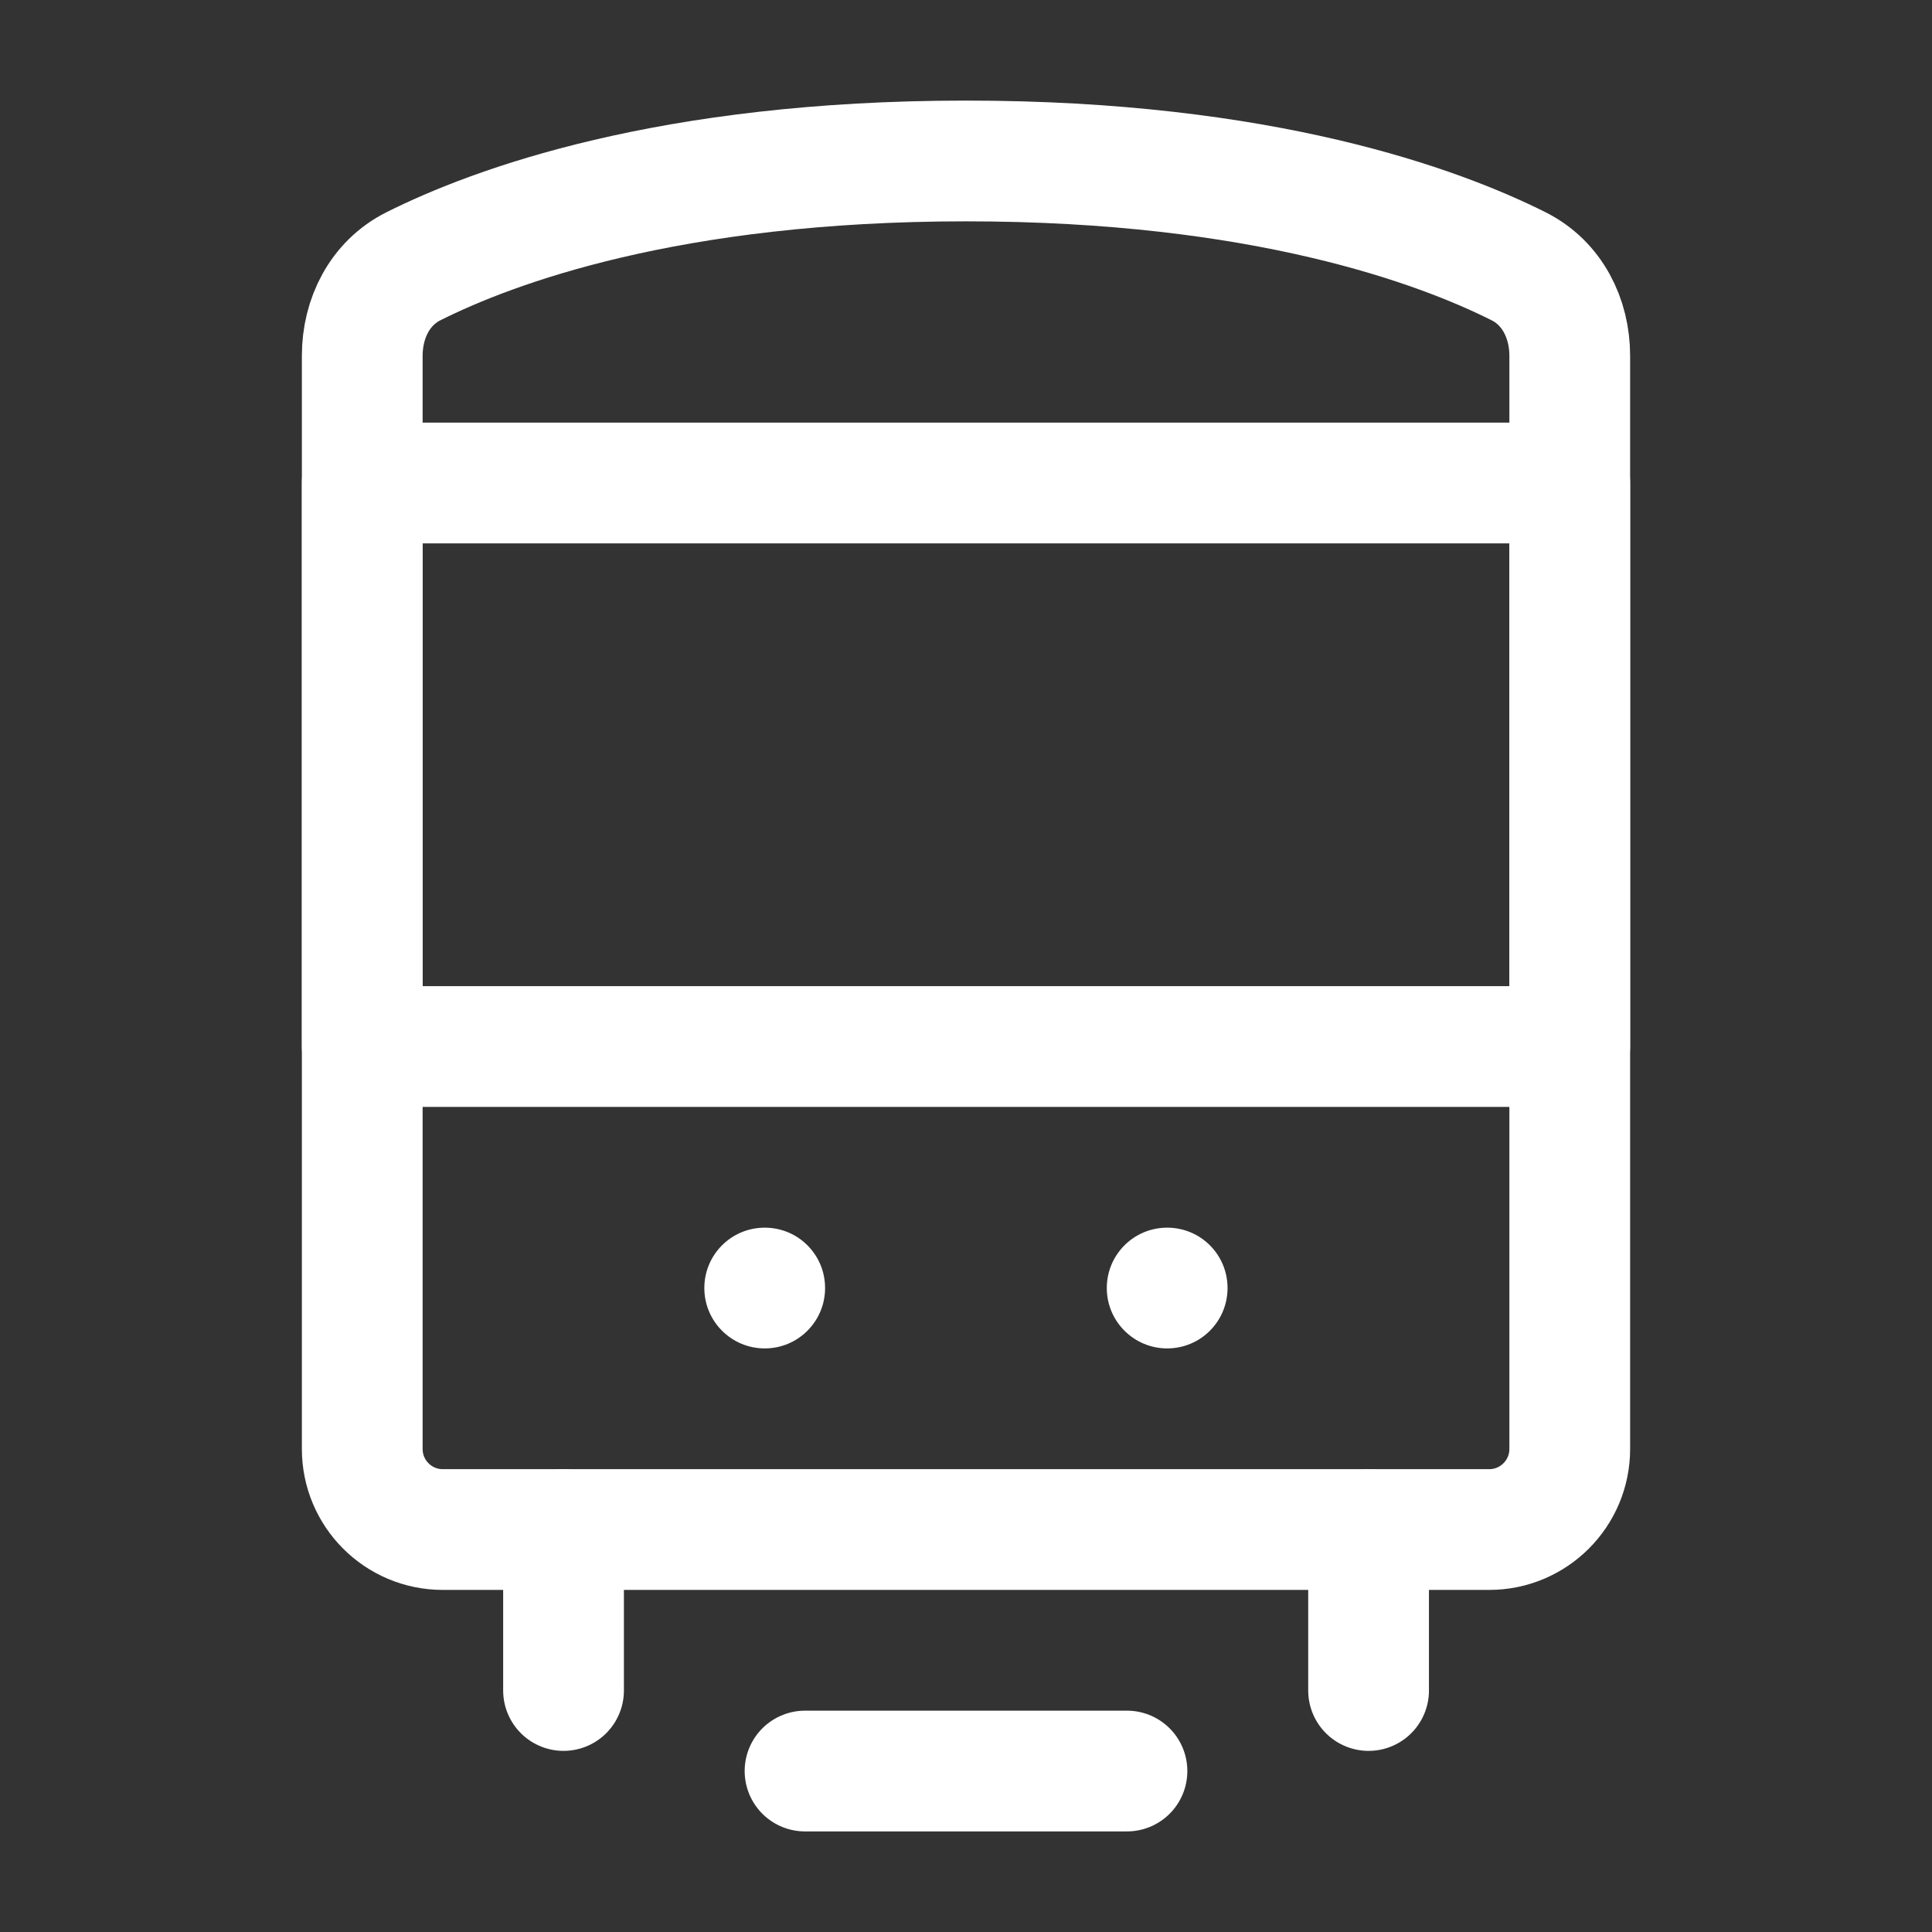 <svg xmlns="http://www.w3.org/2000/svg" xmlns:xlink="http://www.w3.org/1999/xlink" width="16" height="16" viewBox="0 0 16 16" fill="none">
<rect x="0" y="0" width="16" height="16" fill="#333333" stroke="none"/>
<path d="M3 2.946C3 2.636 3.146 2.344 3.424 2.205C4.082 1.875 5.537 1.333 8 1.333C10.463 1.333 11.918 1.875 12.576 2.205C12.854 2.344 13 2.636 13 2.946L13 12C13 12.368 12.701 12.667 12.333 12.667L3.667 12.667C3.298 12.667 3 12.368 3 12L3 2.946Z" stroke="rgba(255, 255, 255, 1)" stroke-width="1" stroke-linejoin="round"  >
</path>
<path    stroke="rgba(255, 255, 255, 1)" stroke-width="1" stroke-linejoin="round" stroke-linecap="round"  d="M11.334 12.667L11.334 14">
</path>
<path    stroke="rgba(255, 255, 255, 1)" stroke-width="1" stroke-linejoin="round" stroke-linecap="round"  d="M4.667 12.667L4.667 14">
</path>
<path d="M6.833 10.667C6.833 10.943 6.61 11.167 6.333 11.167C6.057 11.167 5.833 10.943 5.833 10.667C5.833 10.39 6.057 10.167 6.333 10.167C6.61 10.167 6.833 10.39 6.833 10.667Z"   fill="#FFFFFF" >
</path>
<path d="M10.166 10.667C10.166 10.943 9.943 11.167 9.666 11.167C9.39 11.167 9.166 10.943 9.166 10.667C9.166 10.39 9.39 10.167 9.666 10.167C9.943 10.167 10.166 10.39 10.166 10.667Z"   fill="#FFFFFF" >
</path>
<path    stroke="rgba(255, 255, 255, 1)" stroke-width="1" stroke-linejoin="round" stroke-linecap="round"  d="M6.667 14.667L9.333 14.667">
</path>
<rect x="3" y="4" width="10" height="4.667" stroke="rgba(255, 255, 255, 1)" stroke-width="1" stroke-linejoin="round"  >
</rect>
</svg>
